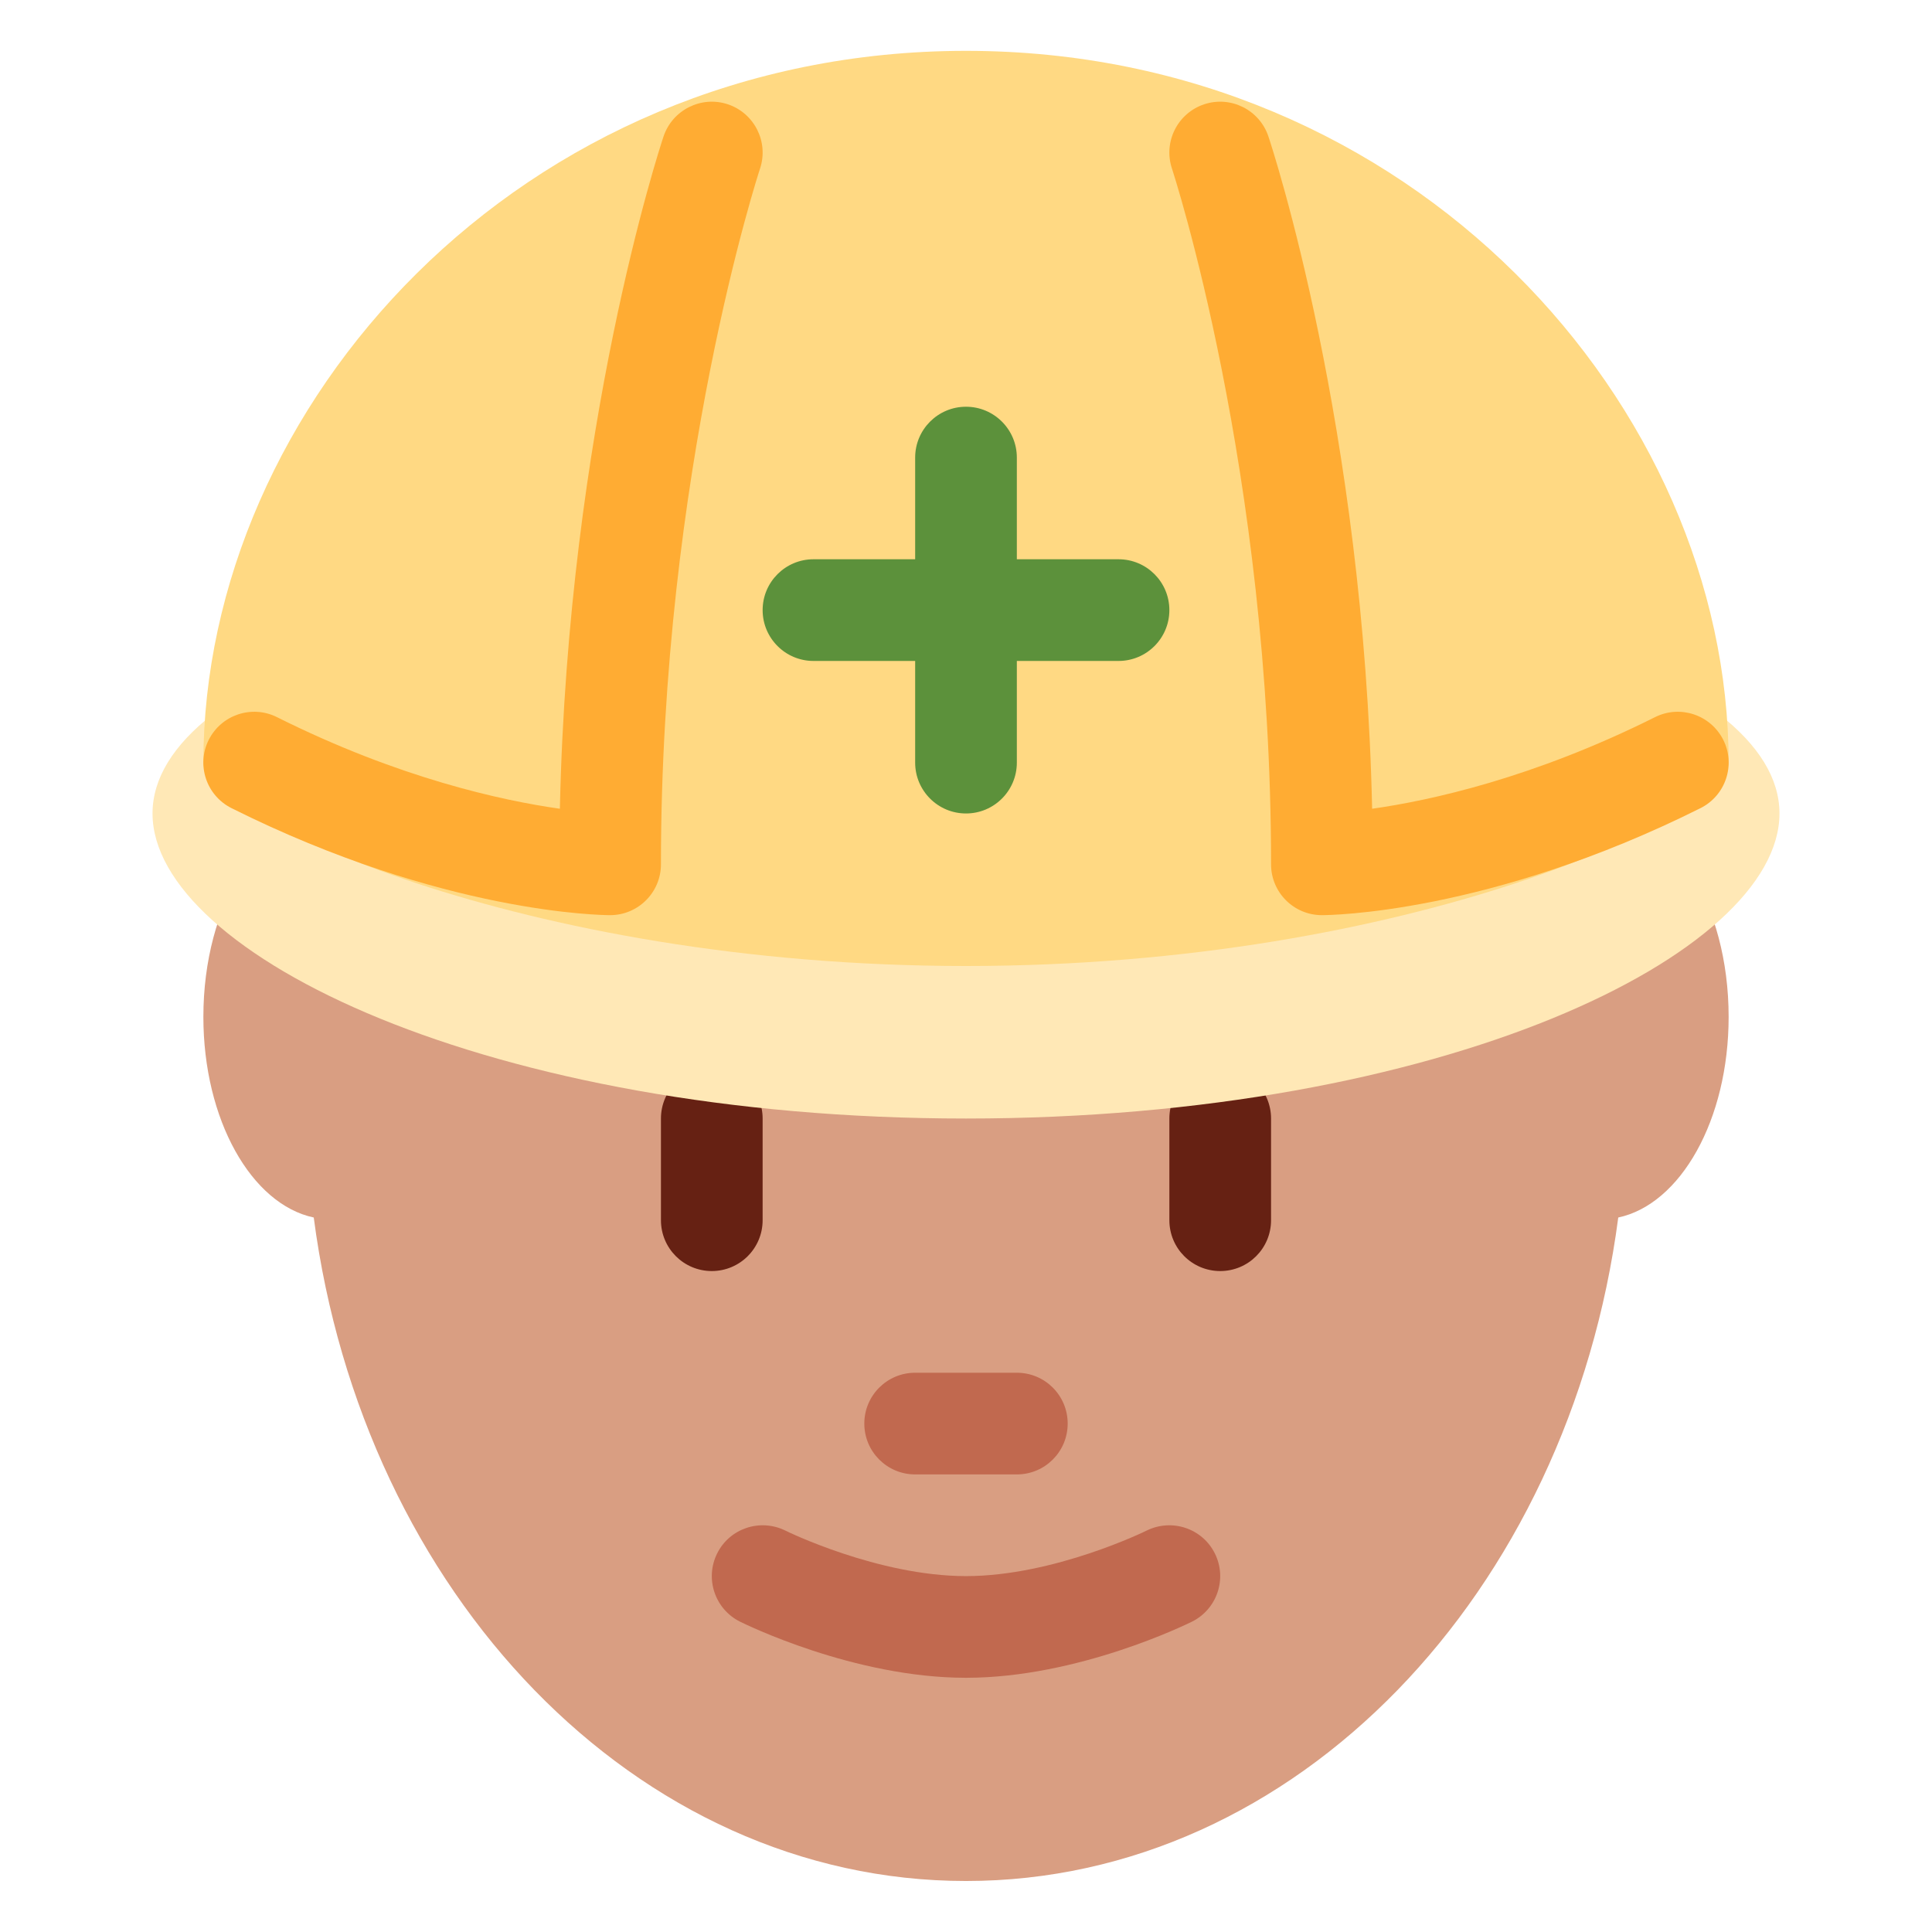 <svg xmlns="http://www.w3.org/2000/svg" viewBox="0 0 47.5 47.5" enable-background="new 0 0 47.5 47.5"><defs><clipPath id="0"><path d="m0 38h38v-38h-38v38"/></clipPath></defs><g transform="matrix(1.25 0 0-1.25 0 47.5)"><g clip-path="url(#0)"><path d="m0 0c0 2.209-1.119 4-2.5 4-.125 0-.246-.03-.366-.059-1.868 5.805-6.589 9.934-12.134 9.934-5.544 0-10.266-4.129-12.134-9.934-.12.029-.241.059-.366.059-1.381 0-2.5-1.791-2.5-4 0-2.028.947-3.687 2.171-3.947.967-7.39 6.334-13.05 12.829-13.05 6.495 0 11.861 5.663 12.829 13.05 1.224.26 2.171 1.919 2.171 3.947" fill="#d99e82" transform="translate(34 18)"/><g fill="#662113"><path d="m0 0c-.552 0-1 .447-1 1v2c0 .553.448 1 1 1 .552 0 1-.447 1-1v-2c0-.553-.448-1-1-1" transform="translate(14 13)"/><path d="m0 0c-.553 0-1 .447-1 1v2c0 .553.447 1 1 1 .553 0 1-.447 1-1v-2c0-.553-.447-1-1-1" transform="translate(24 13)"/></g><path d="m0 0c0 2.762 6.611 5 16 5 9.389 0 16-2.238 16-5 0-2.761-6.611-6-16-6-9.389 0-16 3.239-16 6" fill="#ffe8b6" transform="translate(3 22)"/><path d="m0 0c0 7 6.198 14 15 14 8.802 0 15-7 15-14 0-1-6.198-4-15-4-8.802 0-15 3-15 4" fill="#ffd983" transform="translate(4 23)"/><g fill="#ffac33"><path d="m0 0c-.553 0-1 .448-1 1 0 7.728-1.93 13.625-1.949 13.684-.174.524.109 1.09.634 1.265.522.173 1.088-.109 1.263-.633.08-.239 1.876-5.71 2.04-13.223 1.139.161 3.165.602 5.565 1.802.494.247 1.093.046 1.342-.448.247-.494.046-1.094-.448-1.342-4.163-2.081-7.315-2.105-7.447-2.105" transform="translate(26 20)"/><path d="m0 0c-.132 0-3.284.024-7.447 2.105-.494.248-.695.848-.448 1.342.248.493.847.695 1.342.448 2.399-1.2 4.425-1.641 5.565-1.802.164 7.513 1.959 12.984 2.039 13.223.176.524.744.806 1.264.633.524-.175.808-.741.634-1.265-.02-.059-1.949-5.956-1.949-13.684 0-.552-.448-1-1-1" transform="translate(12 20)"/></g><path d="m0 0h-2v2c0 .552-.448 1-1 1-.552 0-1-.448-1-1v-2h-2c-.552 0-1-.448-1-1 0-.552.448-1 1-1h2v-2c0-.552.448-1 1-1 .552 0 1 .448 1 1v2h2c.553 0 1 .448 1 1 0 .552-.447 1-1 1" fill="#5c913b" transform="translate(22 27)"/><g fill="#c1694f"><path d="m0 0c-2.21 0-4.357 1.061-4.447 1.105-.493.248-.693.846-.448 1.34.246.495.845.694 1.341.451.018-.01 1.824-.896 3.554-.896 1.73 0 3.536.886 3.554.896.498.243 1.095.043 1.341-.451.246-.494.045-1.092-.448-1.34-.091-.044-2.236-1.105-4.447-1.105" transform="translate(19 5)"/><path d="m0 0h-2c-.552 0-1 .447-1 1 0 .553.448 1 1 1h2c.553 0 1-.447 1-1 0-.553-.447-1-1-1" transform="translate(20 9)"/></g></g></g></svg>